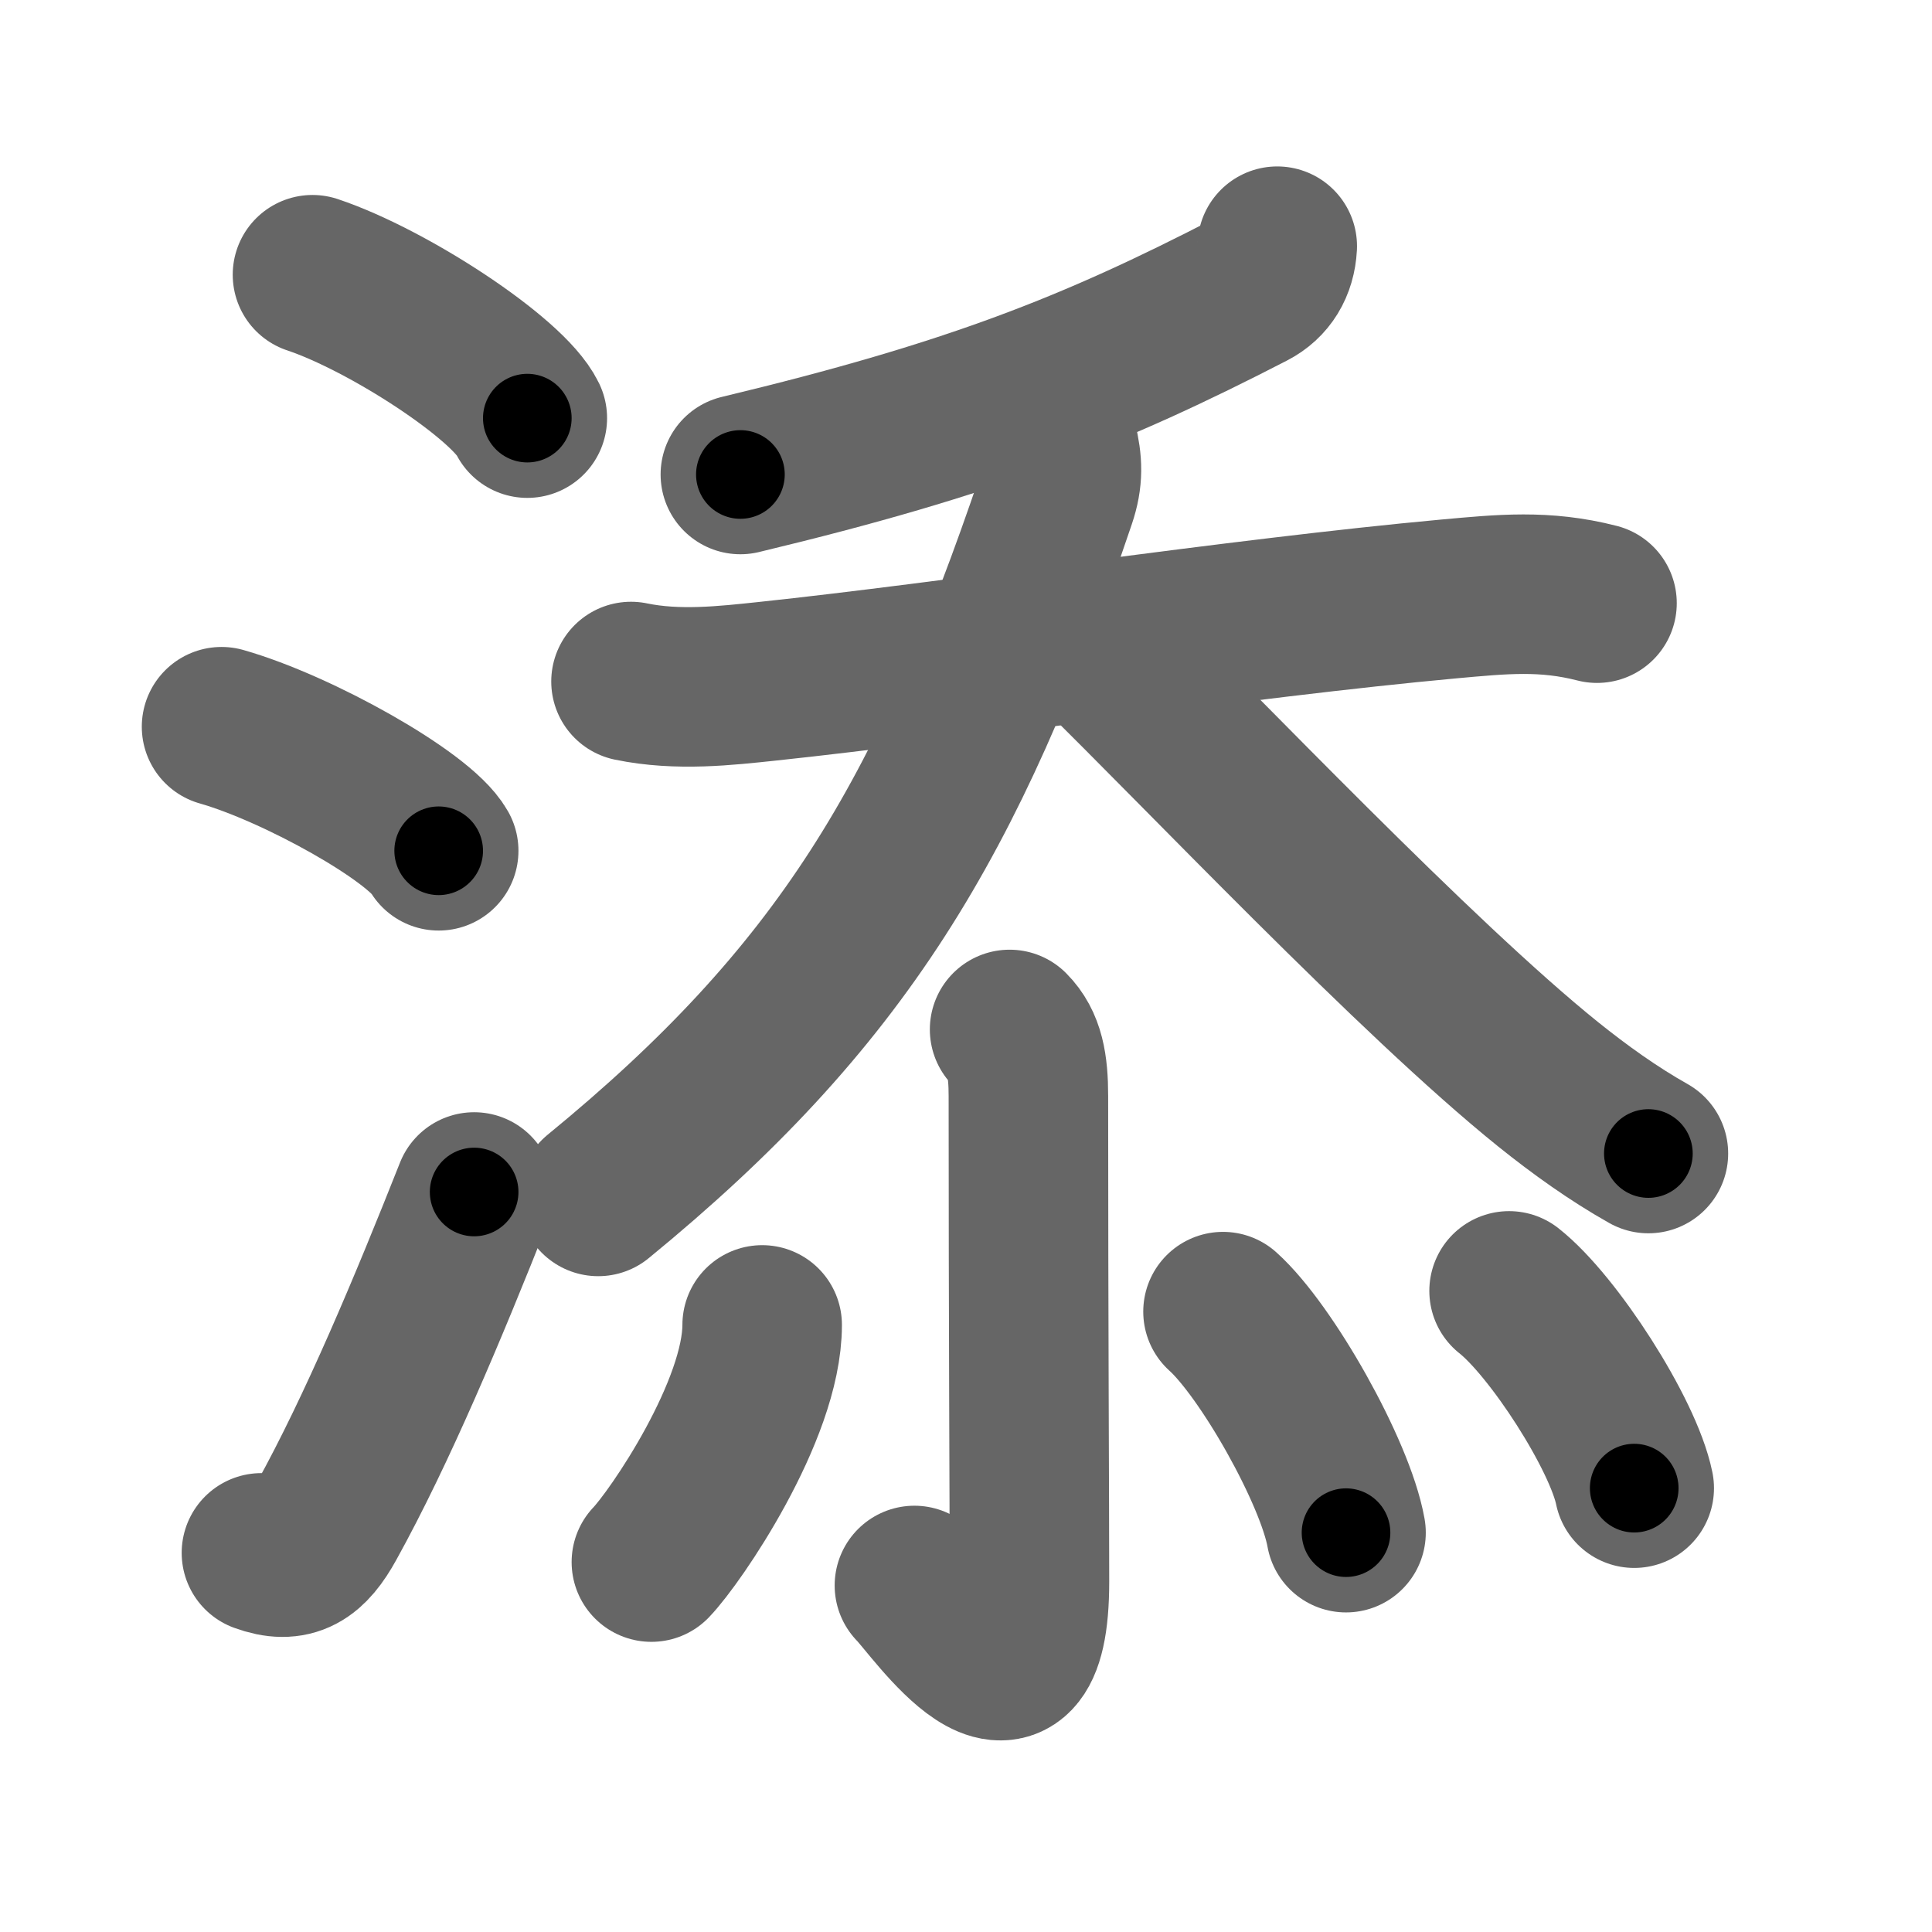 <svg xmlns="http://www.w3.org/2000/svg" width="109" height="109" viewBox="0 0 109 109" id="6dfb"><g fill="none" stroke="#666" stroke-width="9" stroke-linecap="round" stroke-linejoin="round"><g><g><path d="M17.63,15.5c4.28,1.43,11.05,5.87,12.12,8.09" /><path d="M12.5,41c4.32,1.23,11.17,5.08,12.25,7" /><path d="M14.75,87.61c1.75,0.64,2.69,0,3.67-1.78c2.86-5.17,5.72-11.99,8.33-18.58" /></g><g><g p5:phon="忝" xmlns:p5="http://kanjivg.tagaini.net"><g><g><g><path d="M72.06,13.89C72,15,71.48,15.86,70.55,16.34c-8.8,4.54-15.68,7.29-28.78,10.43" /></g><g><path d="M35.6,38.45c2.65,0.55,5.38,0.23,7.66-0.01c10.49-1.11,26.62-3.56,38.5-4.65c2.99-0.27,5.38-0.52,8.34,0.24" /><path d="M59.67,24.94c0.28,1.17,0.32,2.02-0.08,3.2C53.46,46.27,47.44,56.29,33.75,67.5" /><path d="M61.79,36.52c6.04,5.9,18.07,18.63,25.56,24.66c1.77,1.42,3.66,2.78,5.65,3.9" /></g></g></g><g><path d="M56.96,58.08c0.85,0.85,1.06,2.04,1.06,3.75c0,13.05,0.06,22.96,0.06,27.4c0,9.31-5.37,1.34-6.49,0.22" /><path d="M43,74.75c0,4.84-4.91,11.99-6.25,13.38" /><path d="M69,74c2.45,2.2,6.33,9.05,6.94,12.47" /><path d="M85.14,72.83c2.49,1.96,6.44,8.08,7.06,11.13" /></g></g></g></g></g><g fill="none" stroke="#000" stroke-width="5" stroke-linecap="round" stroke-linejoin="round"><g><g><path d="M17.63,15.5c4.28,1.43,11.05,5.87,12.12,8.09" stroke-dasharray="14.76" stroke-dashoffset="14.76"><animate id="0" attributeName="stroke-dashoffset" values="14.76;0" dur="0.15s" fill="freeze" begin="0s;6dfb.click" /></path><path d="M12.5,41c4.32,1.23,11.17,5.08,12.25,7" stroke-dasharray="14.27" stroke-dashoffset="14.27"><animate attributeName="stroke-dashoffset" values="14.27" fill="freeze" begin="6dfb.click" /><animate id="1" attributeName="stroke-dashoffset" values="14.27;0" dur="0.14s" fill="freeze" begin="0.end" /></path><path d="M14.75,87.61c1.75,0.64,2.69,0,3.67-1.78c2.86-5.17,5.72-11.99,8.33-18.58" stroke-dasharray="24.97" stroke-dashoffset="24.97"><animate attributeName="stroke-dashoffset" values="24.97" fill="freeze" begin="6dfb.click" /><animate id="2" attributeName="stroke-dashoffset" values="24.97;0" dur="0.25s" fill="freeze" begin="1.end" /></path></g><g><g p5:phon="忝" xmlns:p5="http://kanjivg.tagaini.net"><g><g><g><path d="M72.06,13.89C72,15,71.48,15.86,70.55,16.34c-8.8,4.54-15.68,7.29-28.78,10.43" stroke-dasharray="33.72" stroke-dashoffset="33.72"><animate attributeName="stroke-dashoffset" values="33.72" fill="freeze" begin="6dfb.click" /><animate id="3" attributeName="stroke-dashoffset" values="33.72;0" dur="0.34s" fill="freeze" begin="2.end" /></path></g><g><path d="M35.6,38.45c2.65,0.55,5.38,0.23,7.66-0.01c10.49-1.11,26.62-3.56,38.5-4.65c2.99-0.27,5.38-0.52,8.34,0.24" stroke-dasharray="54.87" stroke-dashoffset="54.87"><animate attributeName="stroke-dashoffset" values="54.87" fill="freeze" begin="6dfb.click" /><animate id="4" attributeName="stroke-dashoffset" values="54.87;0" dur="0.55s" fill="freeze" begin="3.end" /></path><path d="M59.67,24.94c0.28,1.17,0.32,2.02-0.08,3.2C53.46,46.27,47.44,56.29,33.75,67.5" stroke-dasharray="51.11" stroke-dashoffset="51.11"><animate attributeName="stroke-dashoffset" values="51.11" fill="freeze" begin="6dfb.click" /><animate id="5" attributeName="stroke-dashoffset" values="51.11;0" dur="0.51s" fill="freeze" begin="4.end" /></path><path d="M61.79,36.52c6.04,5.9,18.07,18.63,25.56,24.66c1.77,1.42,3.66,2.78,5.65,3.9" stroke-dasharray="42.4" stroke-dashoffset="42.4"><animate attributeName="stroke-dashoffset" values="42.4" fill="freeze" begin="6dfb.click" /><animate id="6" attributeName="stroke-dashoffset" values="42.4;0" dur="0.42s" fill="freeze" begin="5.end" /></path></g></g></g><g><path d="M56.96,58.08c0.85,0.85,1.06,2.04,1.06,3.75c0,13.05,0.06,22.96,0.06,27.4c0,9.31-5.37,1.34-6.49,0.22" stroke-dasharray="43.15" stroke-dashoffset="43.15"><animate attributeName="stroke-dashoffset" values="43.15" fill="freeze" begin="6dfb.click" /><animate id="7" attributeName="stroke-dashoffset" values="43.15;0" dur="0.43s" fill="freeze" begin="6.end" /></path><path d="M43,74.75c0,4.84-4.91,11.99-6.25,13.38" stroke-dasharray="15" stroke-dashoffset="15"><animate attributeName="stroke-dashoffset" values="15" fill="freeze" begin="6dfb.click" /><animate id="8" attributeName="stroke-dashoffset" values="15;0" dur="0.15s" fill="freeze" begin="7.end" /></path><path d="M69,74c2.45,2.2,6.33,9.05,6.94,12.47" stroke-dasharray="14.42" stroke-dashoffset="14.42"><animate attributeName="stroke-dashoffset" values="14.42" fill="freeze" begin="6dfb.click" /><animate id="9" attributeName="stroke-dashoffset" values="14.42;0" dur="0.14s" fill="freeze" begin="8.end" /></path><path d="M85.14,72.83c2.49,1.96,6.44,8.08,7.06,11.13" stroke-dasharray="13.33" stroke-dashoffset="13.33"><animate attributeName="stroke-dashoffset" values="13.33" fill="freeze" begin="6dfb.click" /><animate id="10" attributeName="stroke-dashoffset" values="13.33;0" dur="0.13s" fill="freeze" begin="9.end" /></path></g></g></g></g></g></svg>